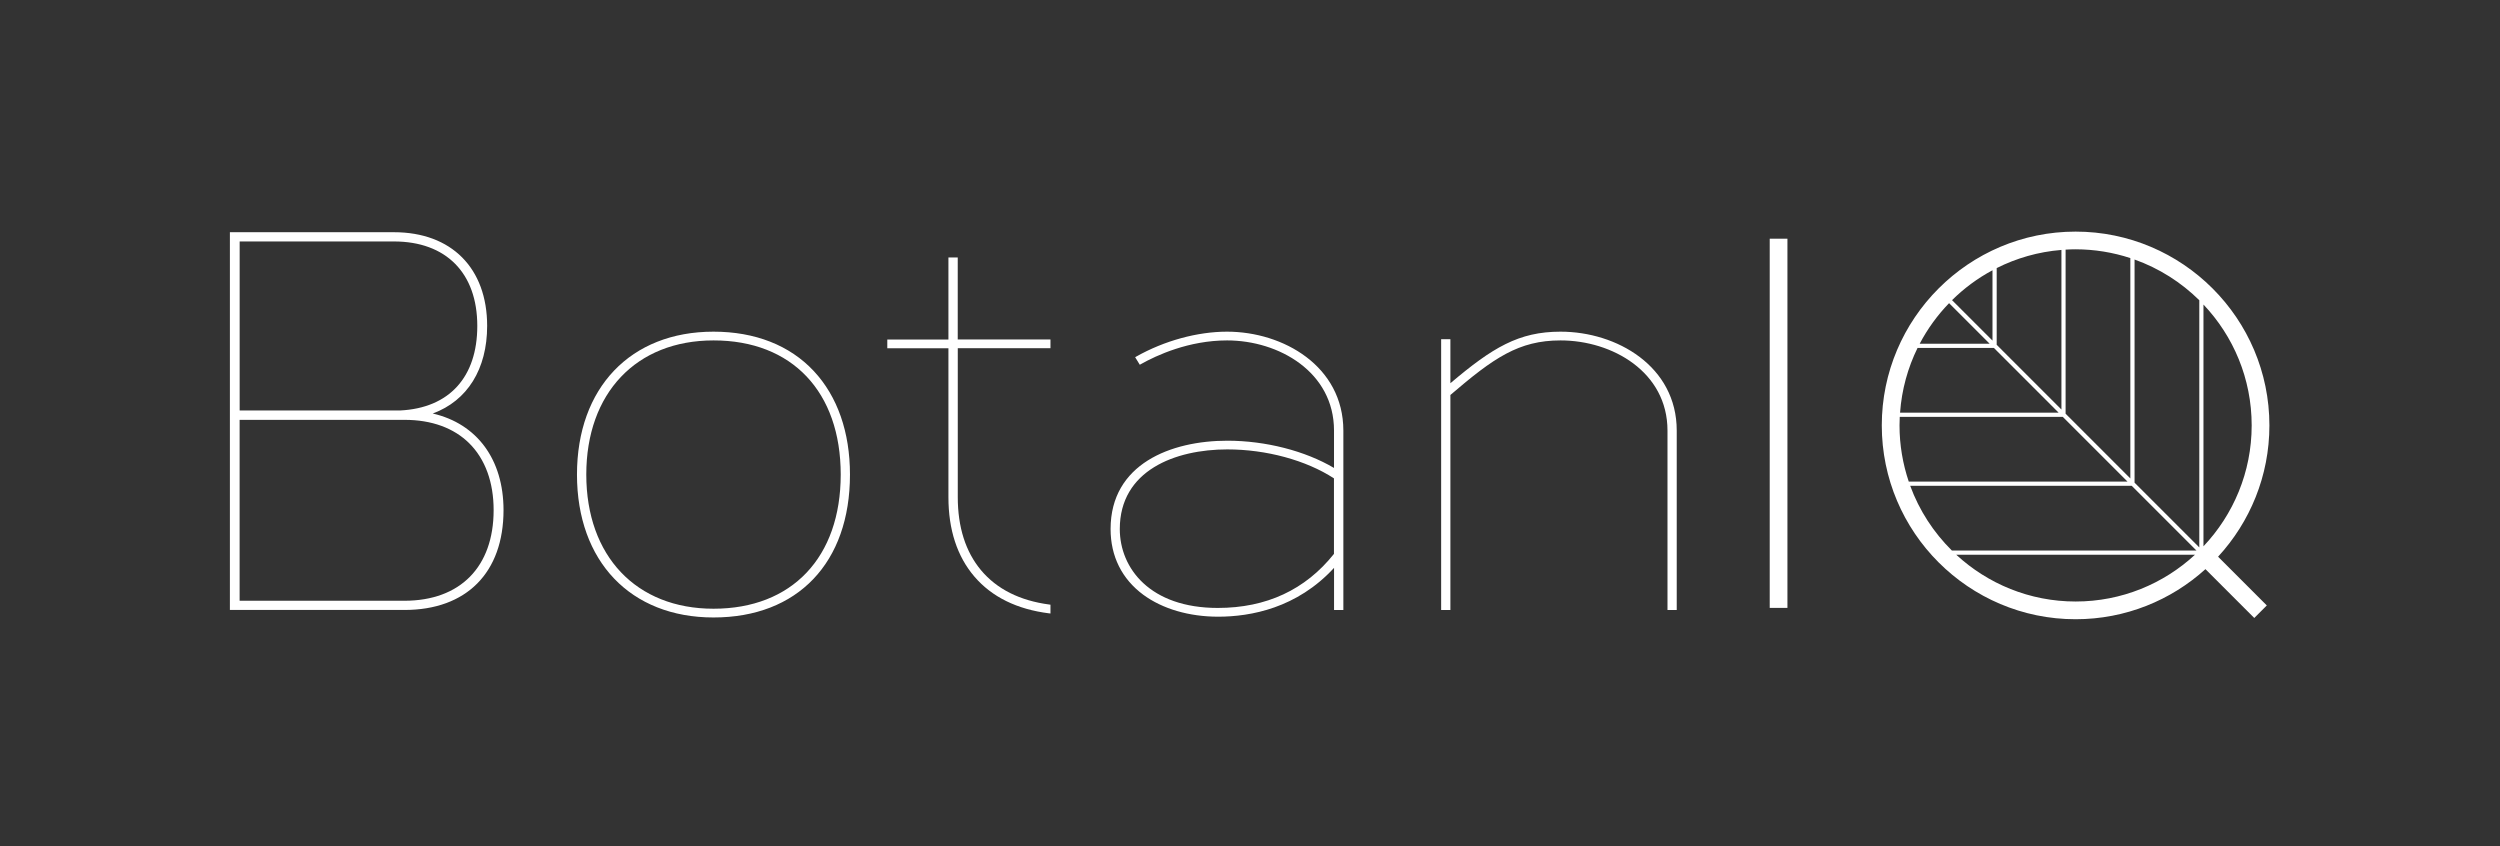 <svg width="192" height="65" viewBox="0 0 192 65" fill="none" xmlns="http://www.w3.org/2000/svg">
<rect x="0" y="0" width="192" height="65" fill="#333333" stroke="none"/>
<path d="M33.234 31.758C35.896 30.777 37.413 28.346 37.413 25.03C37.413 20.591 34.669 17.834 30.255 17.834H17.656V46.845H31.062C35.828 46.845 38.671 43.977 38.671 39.176C38.668 35.291 36.642 32.544 33.234 31.758ZM18.406 31.524V18.544H30.252C34.261 18.544 36.656 20.968 36.656 25.03C36.656 28.972 34.495 31.339 30.735 31.524H18.406ZM18.406 32.245H31.059C31.066 32.245 31.076 32.245 31.083 32.245C33.148 32.245 34.865 32.871 36.052 34.058C37.267 35.273 37.911 37.04 37.911 39.176C37.911 43.536 35.348 46.138 31.055 46.138H18.403V32.245H18.406Z" fill="white"/>
<path d="M54.797 25.472C48.428 25.472 44.312 29.78 44.312 36.447C44.312 43.114 48.428 47.422 54.797 47.422C61.262 47.422 65.278 43.218 65.278 36.447C65.278 33.192 64.318 30.444 62.502 28.5C60.651 26.517 57.985 25.472 54.797 25.472ZM64.567 36.447C64.567 42.802 60.825 46.75 54.797 46.75C48.862 46.75 45.027 42.706 45.027 36.447C45.027 30.188 48.862 26.144 54.797 26.144C60.825 26.14 64.567 30.089 64.567 36.447Z" fill="white"/>
<path d="M73.554 19.771H72.839V26.076H68.144V26.748H72.839V38.178C72.839 40.68 73.508 42.731 74.83 44.277C76.173 45.847 78.106 46.797 80.577 47.106L80.676 47.116V46.441L80.602 46.43C78.327 46.132 76.557 45.243 75.341 43.79C74.158 42.375 73.557 40.484 73.557 38.178V26.744H80.676V26.073H73.554V19.771Z" fill="white"/>
<path d="M94.235 25.472C91.96 25.472 89.416 26.169 87.258 27.388L87.18 27.434L87.536 28.013L87.61 27.971C88.822 27.288 91.296 26.144 94.239 26.144C98.219 26.144 102.452 28.571 102.452 33.067V35.939C100.238 34.627 97.192 33.846 94.263 33.846C89.927 33.846 85.293 35.63 85.293 40.63C85.293 42.724 86.164 44.469 87.809 45.681C89.284 46.764 91.324 47.362 93.556 47.362C96.058 47.362 99.612 46.704 102.455 43.612V46.85H103.17V33.064C103.163 28.131 98.564 25.472 94.235 25.472ZM102.448 42.539C100.256 45.293 97.256 46.69 93.524 46.69C88.328 46.69 86 43.648 86 40.63C86 36.12 90.265 34.514 94.26 34.514C97.252 34.514 100.309 35.345 102.448 36.739V42.539Z" fill="white"/>
<path d="M119.849 25.472C116.64 25.472 114.621 26.695 111.39 29.431V26.048H110.68V46.846H111.39V30.334C114.714 27.484 116.64 26.144 119.849 26.144C123.83 26.144 128.063 28.571 128.063 33.067V46.846H128.773V33.067C128.773 28.134 124.174 25.472 119.849 25.472Z" fill="white"/>
<path d="M137.275 18.332H135.914V46.686H137.275V18.332Z" fill="white"/>
<path d="M174.29 32.672C174.29 24.466 167.612 17.788 159.406 17.788C151.2 17.788 144.521 24.466 144.521 32.672C144.521 40.879 151.2 47.557 159.406 47.557C163.241 47.557 166.738 46.1 169.378 43.711L173.128 47.461L174.091 46.498L170.349 42.755C172.794 40.097 174.29 36.557 174.29 32.672ZM172.929 32.672C172.929 36.266 171.518 39.532 169.226 41.956V23.389C171.522 25.813 172.929 29.079 172.929 32.672ZM168.906 42.041L163.934 37.069V19.931C165.817 20.603 167.509 21.68 168.906 23.059V42.041ZM163.61 19.821V36.745L158.638 31.773V19.171C158.894 19.156 159.146 19.146 159.406 19.146C160.874 19.149 162.288 19.387 163.61 19.821ZM149.917 23.052C150.833 22.145 151.878 21.371 153.023 20.756V26.158L149.917 23.052ZM158.101 31.692H145.925C146.053 29.918 146.522 28.241 147.269 26.719H153.129L158.101 31.692ZM153.346 26.481V20.589C154.864 19.825 156.541 19.338 158.318 19.195V31.453L153.346 26.481ZM149.689 23.283L152.806 26.399H147.432C148.036 25.252 148.797 24.203 149.689 23.283ZM145.9 32.015H158.421L163.393 36.987H146.593C146.135 35.629 145.883 34.179 145.883 32.672C145.883 32.452 145.89 32.232 145.9 32.015ZM146.704 37.31H163.717L168.689 42.283H149.906C148.502 40.893 147.397 39.201 146.704 37.31ZM150.243 42.606H168.572C166.162 44.831 162.942 46.196 159.409 46.196C155.873 46.196 152.657 44.831 150.243 42.606Z" fill="white"/>
</svg>
